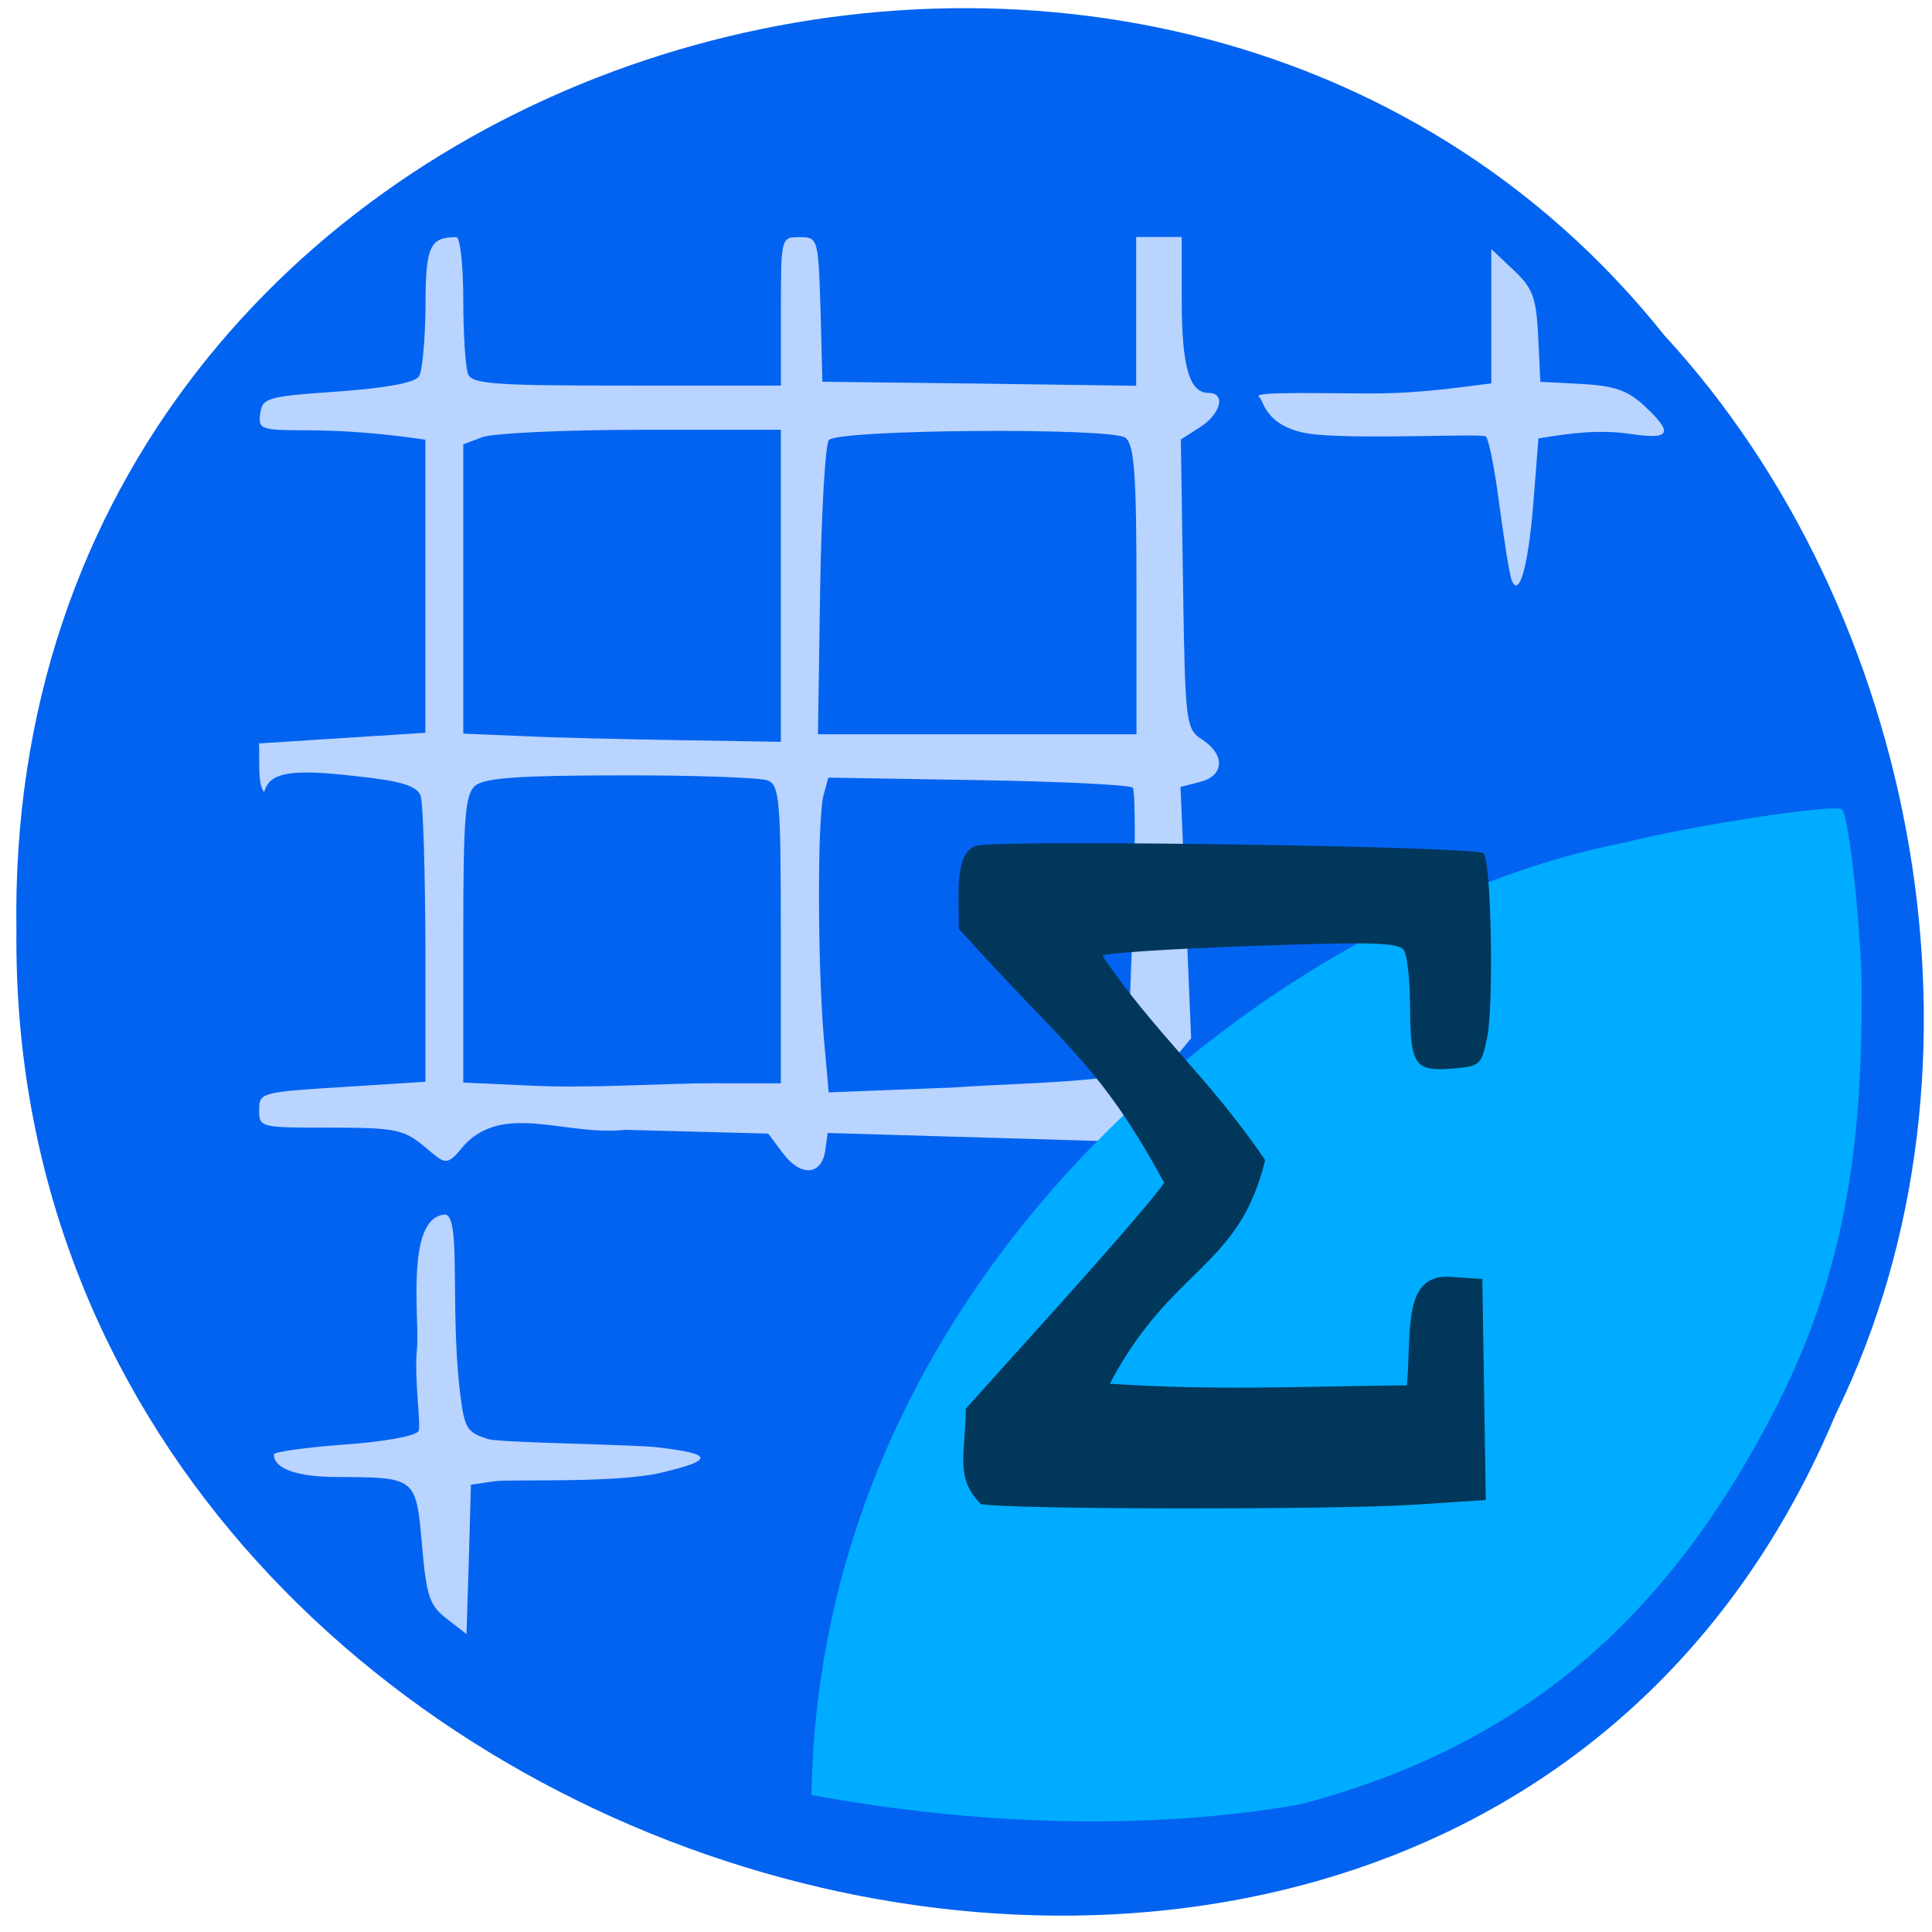 <svg xmlns="http://www.w3.org/2000/svg" viewBox="0 0 24 24"><path d="m 22.809 17.555 c -4.664 11.191 -22.723 6.199 -22.605 -5.996 c -0.18 -11.08 14.18 -15.285 20.473 -7.391 c 3.148 3.414 4.246 9.07 2.133 13.387" fill="#0363f1"/><g fill="#b9d4ff"><path d="m 5.551 20.11 c -0.215 -0.164 -0.254 -0.281 -0.309 -0.918 c -0.074 -0.84 -0.074 -0.84 -1.047 -0.844 c -0.504 0 -0.793 -0.102 -0.793 -0.281 c 0 -0.031 0.391 -0.086 0.863 -0.121 c 0.496 -0.035 0.895 -0.105 0.934 -0.168 c 0.035 -0.059 -0.055 -0.648 -0.02 -1.01 c 0.039 -0.359 -0.152 -1.629 0.34 -1.68 c 0.215 -0.023 0.07 1.09 0.191 2.172 c 0.059 0.488 0.082 0.531 0.355 0.617 c 0.164 0.047 1.801 0.066 2.098 0.102 c 0.723 0.082 0.695 0.164 0.047 0.316 c -0.551 0.133 -1.891 0.078 -2.059 0.105 l -0.301 0.043 c -0.016 0.621 -0.035 1.238 -0.055 1.855"/><path d="m 9.727 14.328 l -0.184 -0.246 l -1.777 -0.047 c -0.738 0.082 -1.5 -0.344 -2 0.191 c -0.227 0.285 -0.238 0.227 -0.5 0.012 c -0.25 -0.207 -0.359 -0.23 -1.16 -0.23 c -0.871 0 -0.887 0 -0.887 -0.219 c 0 -0.215 0.023 -0.223 1.031 -0.285 l 1.035 -0.066 v -1.676 c -0.004 -0.918 -0.027 -1.762 -0.059 -1.871 c -0.047 -0.172 -0.449 -0.211 -0.957 -0.266 c -0.742 -0.078 -0.93 0.004 -0.988 0.215 c -0.082 -0.098 -0.055 -0.383 -0.063 -0.605 l 1.031 -0.066 l 1.035 -0.066 v -3.641 c -0.492 -0.074 -1.01 -0.117 -1.477 -0.117 c -0.57 0 -0.602 -0.012 -0.574 -0.211 c 0.027 -0.191 0.09 -0.211 0.961 -0.27 c 0.598 -0.043 0.961 -0.109 1.01 -0.188 c 0.043 -0.063 0.078 -0.457 0.082 -0.867 c 0 -0.75 0.051 -0.863 0.383 -0.863 c 0.047 0 0.086 0.348 0.086 0.777 c 0 0.426 0.027 0.84 0.059 0.922 c 0.047 0.125 0.313 0.145 1.973 0.145 h 1.914 v -0.922 c 0 -0.918 0 -0.922 0.23 -0.922 c 0.23 0 0.234 0.012 0.262 0.898 l 0.023 0.898 l 1.949 0.023 l 1.949 0.027 v -1.848 c 0.188 0 0.379 0 0.566 0 v 0.789 c 0 0.816 0.094 1.148 0.332 1.148 c 0.219 0 0.156 0.258 -0.105 0.426 l -0.238 0.152 l 0.027 1.797 c 0.027 1.746 0.035 1.801 0.242 1.934 c 0.285 0.188 0.27 0.449 -0.031 0.523 l -0.242 0.063 l 0.066 1.559 l 0.066 1.563 l -0.531 0.637 l -0.531 0.641 l -3.453 -0.102 l -0.031 0.223 c -0.047 0.305 -0.305 0.324 -0.523 0.031 m -0.813 -0.871 h 0.785 v -1.848 c 0 -1.672 -0.016 -1.855 -0.164 -1.914 c -0.09 -0.035 -0.91 -0.066 -1.82 -0.063 c -1.246 0 -1.691 0.031 -1.809 0.125 c -0.129 0.109 -0.152 0.375 -0.152 1.906 v 1.785 l 0.777 0.035 c 0.793 0.043 1.648 -0.027 2.383 -0.027 m 5.086 -0.105 l 0.066 -1.75 c 0.039 -0.965 0.039 -1.781 0.004 -1.816 c -0.035 -0.035 -0.898 -0.078 -1.922 -0.094 l -1.859 -0.031 l -0.059 0.215 c -0.078 0.285 -0.074 2.078 0 2.98 l 0.063 0.715 l 1.512 -0.059 c 0.816 -0.055 1.449 -0.051 2.195 -0.16 m -4.301 -6.074 v -1.938 h -1.73 c -0.953 0 -1.84 0.043 -1.973 0.09 l -0.242 0.09 v 3.594 l 0.73 0.031 c 0.398 0.02 1.285 0.039 1.973 0.051 l 1.242 0.02 m 4.418 -1.879 c 0 -1.449 -0.027 -1.809 -0.137 -1.898 c -0.16 -0.129 -3.551 -0.105 -3.684 0.027 c -0.043 0.043 -0.094 0.883 -0.109 1.867 l -0.027 1.789 h 3.957"/><path d="m 18.773 7.184 c -0.027 -0.074 -0.09 -0.488 -0.148 -0.918 c -0.055 -0.426 -0.129 -0.809 -0.168 -0.844 c -0.039 -0.039 -1.457 0.035 -2.098 -0.023 c -0.645 -0.059 -0.66 -0.43 -0.715 -0.465 c -0.129 -0.078 0.832 -0.043 1.484 -0.047 c 0.473 -0.004 0.934 -0.063 1.398 -0.125 v -1.668 l 0.277 0.262 c 0.238 0.223 0.281 0.34 0.305 0.824 l 0.027 0.563 l 0.52 0.027 c 0.402 0.023 0.57 0.082 0.773 0.273 c 0.367 0.34 0.324 0.422 -0.172 0.348 c -0.395 -0.059 -0.762 -0.008 -1.145 0.055 l -0.063 0.805 c -0.066 0.813 -0.184 1.211 -0.277 0.934"/></g><path d="m 10.08 22.297 c 0.109 -6.602 5.895 -11.01 10.09 -11.828 c 0.867 -0.219 2.637 -0.488 2.711 -0.414 c 0.09 0.086 0.246 1.555 0.246 2.297 c 0 1.719 -0.16 3.359 -1.055 5.113 c -1.297 2.543 -3.066 4.199 -5.918 4.949 c -1.914 0.336 -4.078 0.254 -6.074 -0.117" fill="#00acff"/><path d="m 12.188 18.688 c -0.336 -0.332 -0.191 -0.641 -0.191 -1.188 l 1.191 -1.324 c 0.656 -0.73 1.23 -1.398 1.273 -1.484 c -0.805 -1.484 -1.23 -1.684 -2.551 -3.156 c 0.008 -0.344 -0.07 -0.953 0.223 -1.031 c 0.297 -0.078 6.215 0.008 6.297 0.094 c 0.094 0.094 0.129 1.887 0.043 2.293 c -0.07 0.34 -0.086 0.355 -0.441 0.383 c -0.461 0.035 -0.512 -0.043 -0.516 -0.777 c 0 -0.316 -0.035 -0.625 -0.074 -0.691 c -0.063 -0.102 -0.402 -0.109 -1.91 -0.055 c -1.012 0.035 -1.836 0.09 -1.836 0.121 c 0.625 0.934 1.352 1.547 2.02 2.539 c -0.328 1.352 -1.156 1.313 -1.93 2.777 c 1.297 0.086 2.293 0.035 3.691 0.02 c 0.059 -0.664 -0.059 -1.383 0.535 -1.348 l 0.402 0.027 c 0.016 0.914 0.027 1.832 0.043 2.746 l -0.906 0.059 c -0.973 0.063 -5.04 0.059 -5.359 -0.008" fill="#00375b"/></svg>